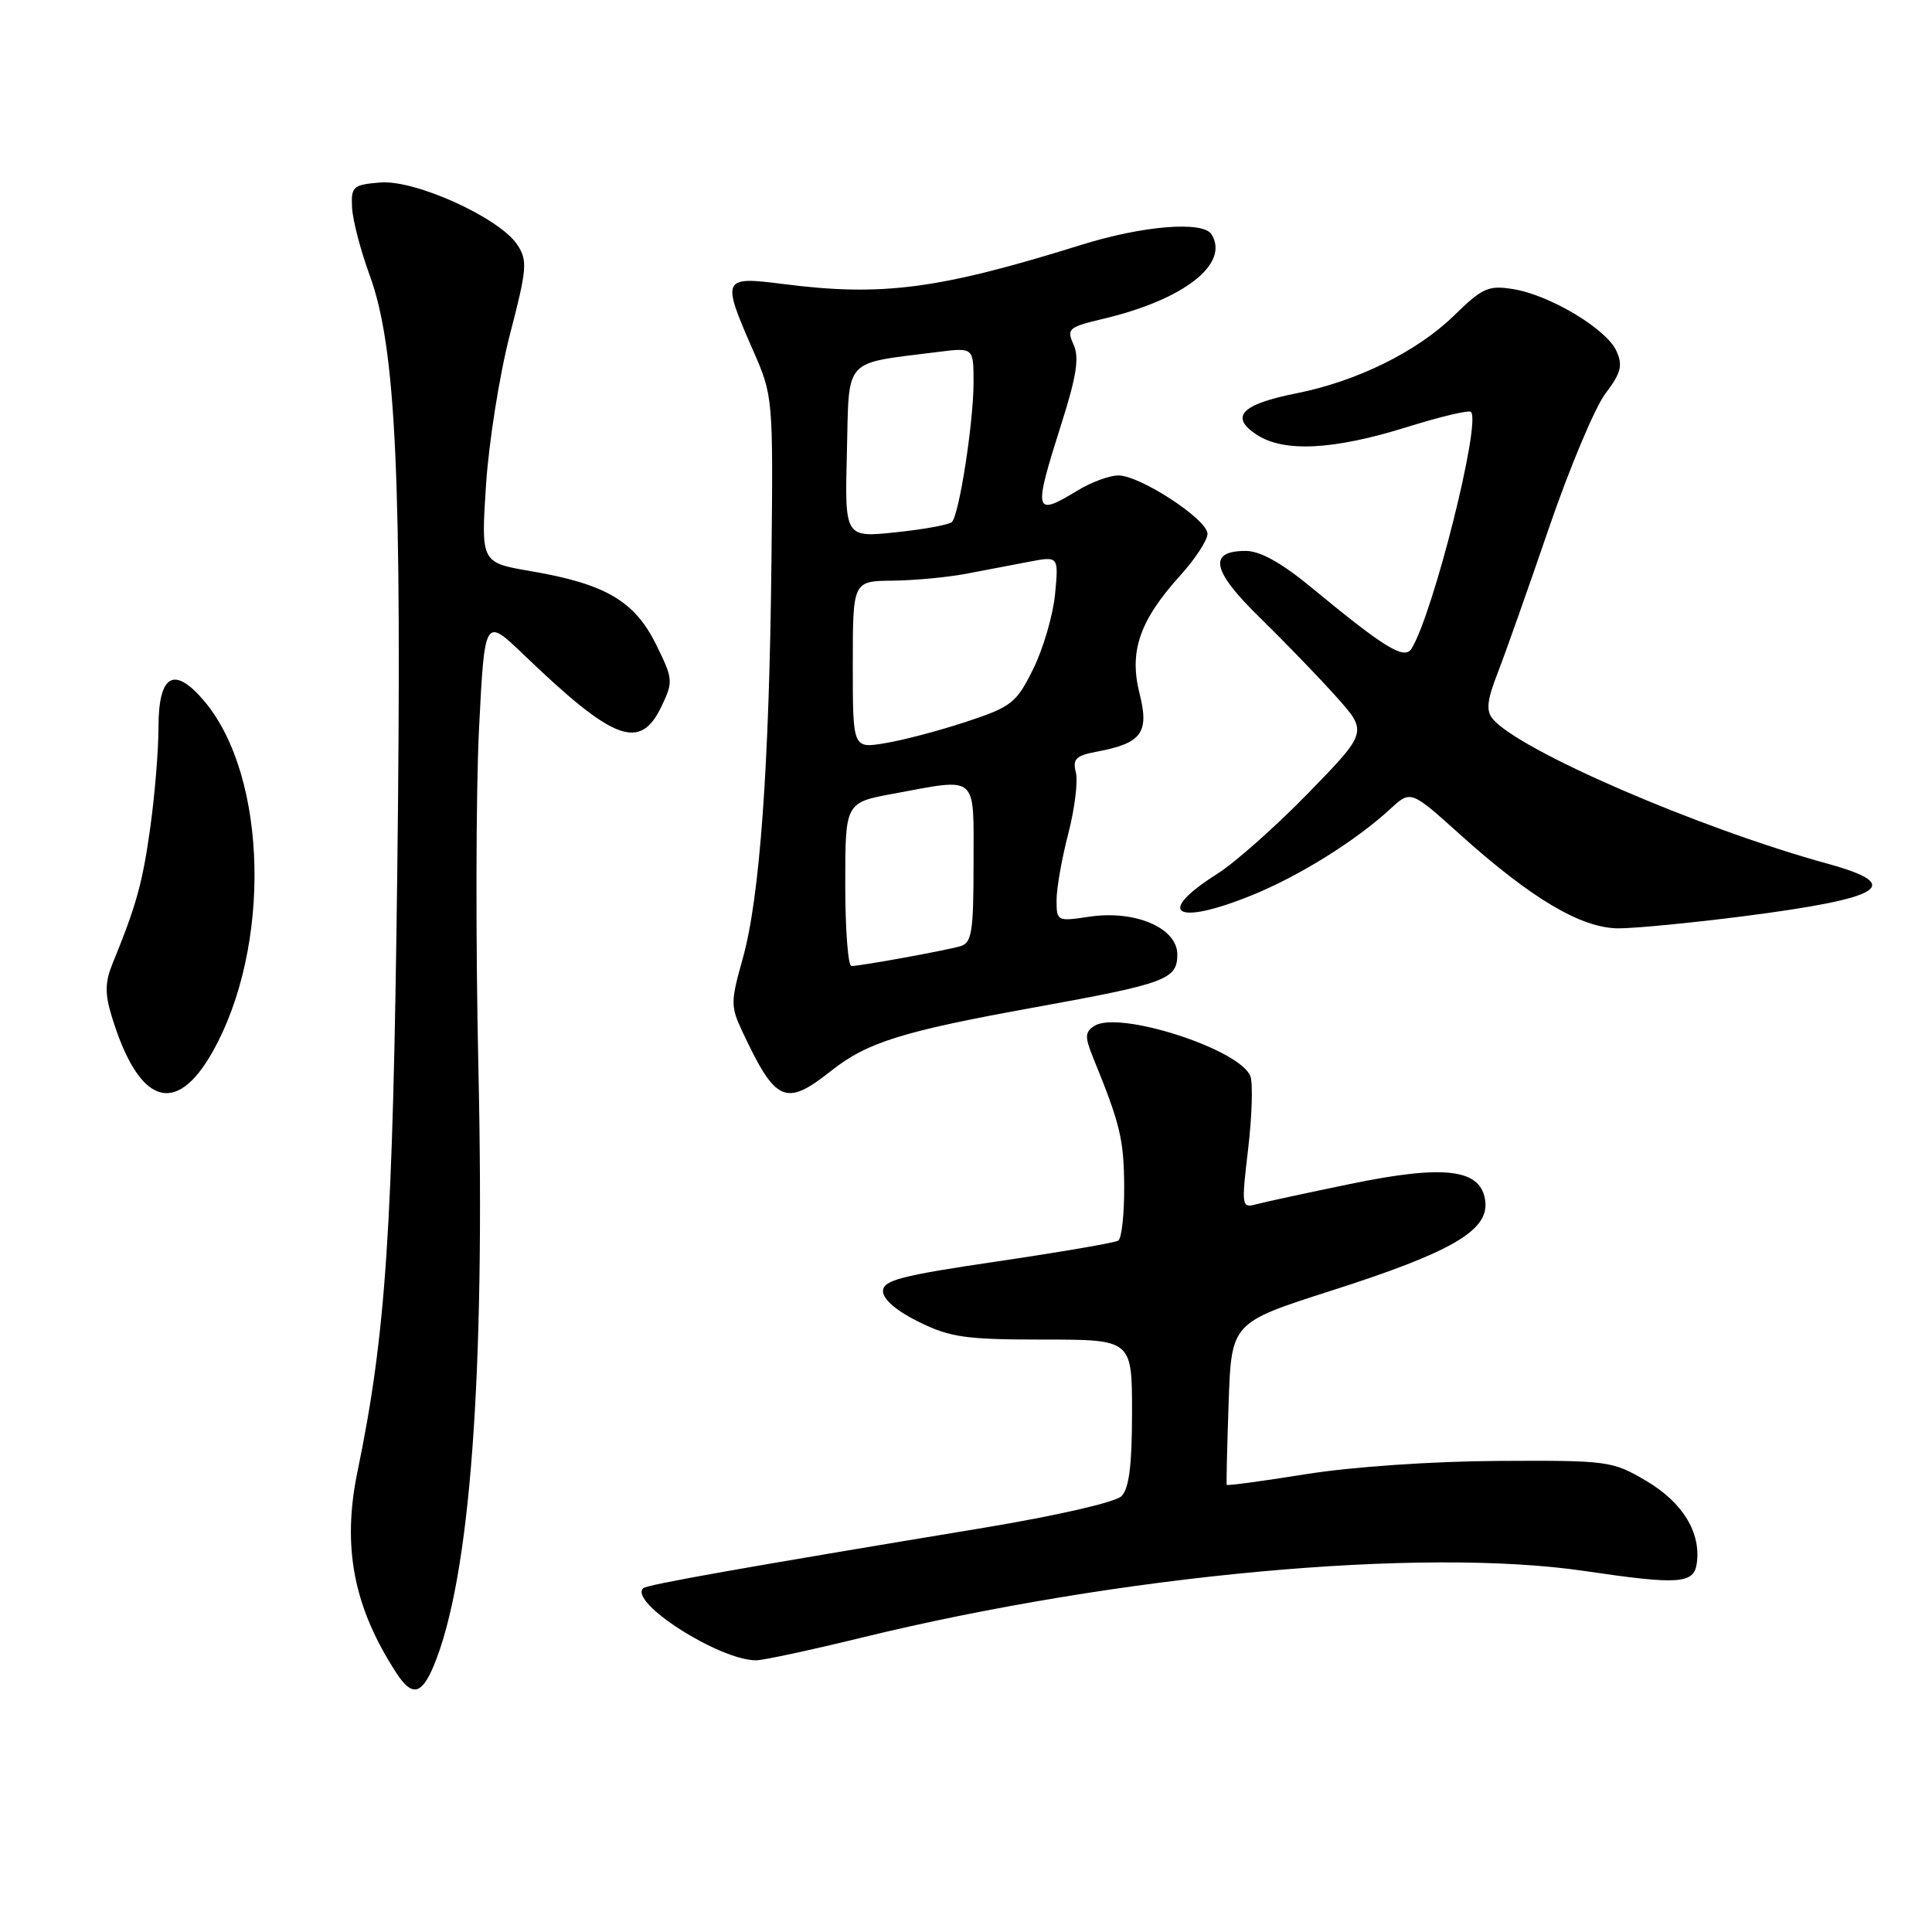 <?xml version="1.0" encoding="UTF-8" standalone="no"?>
<!DOCTYPE svg PUBLIC "-//W3C//DTD SVG 1.1//EN" "http://www.w3.org/Graphics/SVG/1.1/DTD/svg11.dtd" >
<svg xmlns="http://www.w3.org/2000/svg" xmlns:xlink="http://www.w3.org/1999/xlink" version="1.1" viewBox="0 0 256 256">
 <g >
 <path fill="currentColor"
d=" M 57.46 220.75 C 62.30 209.15 64.30 182.41 63.39 141.50 C 63.02 125.00 63.06 104.81 63.47 96.64 C 64.22 81.78 64.22 81.78 69.36 86.72 C 81.37 98.25 84.82 99.54 87.66 93.58 C 89.23 90.30 89.19 89.97 86.90 85.33 C 84.06 79.62 80.20 77.37 70.34 75.68 C 63.73 74.55 63.73 74.55 64.40 64.26 C 64.77 58.60 66.19 49.64 67.56 44.35 C 69.83 35.63 69.92 34.53 68.56 32.45 C 66.22 28.88 55.06 23.80 50.39 24.18 C 46.77 24.48 46.51 24.71 46.65 27.50 C 46.73 29.15 47.78 33.18 48.98 36.46 C 52.49 46.04 53.28 63.17 52.64 115.50 C 52.06 162.99 51.15 176.68 47.37 194.99 C 45.30 204.99 46.86 213.01 52.57 221.75 C 54.59 224.83 55.86 224.57 57.46 220.75 Z  M 114.07 217.02 C 148.32 208.66 188.34 204.97 210.00 208.17 C 222.45 210.01 224.45 209.88 224.83 207.16 C 225.41 203.06 222.95 199.06 218.11 196.21 C 213.63 193.58 213.08 193.50 198.50 193.58 C 189.78 193.63 179.14 194.36 173.08 195.33 C 167.35 196.25 162.61 196.89 162.55 196.75 C 162.48 196.61 162.60 191.72 162.80 185.88 C 163.17 175.26 163.17 175.26 176.34 171.04 C 192.30 165.94 197.26 163.07 196.81 159.20 C 196.31 154.89 191.57 154.27 178.92 156.88 C 173.19 158.06 167.59 159.27 166.48 159.57 C 164.51 160.10 164.48 159.88 165.39 152.20 C 165.90 147.85 166.03 143.53 165.68 142.60 C 164.30 139.02 148.24 133.85 145.01 135.94 C 143.74 136.77 143.72 137.37 144.87 140.21 C 148.43 148.93 148.92 150.96 148.96 157.19 C 148.98 160.87 148.63 164.11 148.17 164.39 C 147.72 164.67 140.52 165.91 132.17 167.14 C 119.34 169.03 117.00 169.64 117.00 171.10 C 117.00 172.16 118.82 173.72 121.75 175.16 C 125.91 177.21 127.95 177.50 138.25 177.50 C 150.00 177.50 150.00 177.50 150.00 187.18 C 150.00 194.13 149.61 197.25 148.60 198.25 C 147.81 199.05 139.99 200.84 130.35 202.44 C 98.38 207.73 85.68 209.98 85.22 210.45 C 83.32 212.34 95.32 220.00 100.19 220.00 C 101.12 220.00 107.36 218.66 114.07 217.02 Z  M 28.17 139.37 C 35.98 125.50 35.48 102.99 27.14 92.99 C 23.09 88.15 21.00 89.31 21.00 96.40 C 21.00 99.40 20.51 105.37 19.91 109.66 C 18.89 116.99 18.08 119.93 14.92 127.66 C 13.91 130.14 13.88 131.65 14.80 134.66 C 18.36 146.34 23.27 148.07 28.17 139.37 Z  M 110.13 141.89 C 114.93 138.10 119.53 136.66 137.21 133.46 C 154.53 130.32 156.00 129.78 156.00 126.47 C 156.00 122.95 150.41 120.56 144.32 121.47 C 140.08 122.11 140.00 122.07 140.00 119.27 C 140.00 117.70 140.70 113.74 141.55 110.47 C 142.40 107.20 142.85 103.56 142.56 102.37 C 142.10 100.57 142.55 100.12 145.33 99.60 C 151.30 98.48 152.31 97.10 150.99 91.87 C 149.59 86.30 151.00 82.22 156.40 76.24 C 158.38 74.05 160.00 71.57 160.00 70.73 C 160.00 68.84 151.09 63.00 148.19 63.00 C 147.01 63.00 144.57 63.90 142.77 65.00 C 137.01 68.51 136.88 67.99 140.63 56.19 C 142.66 49.81 143.03 47.37 142.25 45.65 C 141.30 43.56 141.56 43.34 146.28 42.22 C 156.91 39.69 162.95 34.96 160.54 31.06 C 159.42 29.25 151.46 29.89 143.30 32.44 C 124.38 38.34 116.92 39.32 103.75 37.63 C 95.71 36.60 95.59 36.85 99.72 46.28 C 102.45 52.50 102.45 52.50 102.22 74.50 C 101.93 101.62 100.68 118.96 98.42 127.00 C 96.79 132.82 96.79 133.34 98.43 136.82 C 102.79 146.09 104.11 146.67 110.13 141.89 Z  M 231.00 121.41 C 249.60 119.02 252.43 117.28 242.25 114.47 C 225.14 109.77 201.27 99.44 197.79 95.25 C 196.89 94.17 197.04 92.78 198.45 89.17 C 199.45 86.60 202.50 77.97 205.23 70.00 C 207.96 62.02 211.33 54.00 212.72 52.16 C 214.81 49.39 215.06 48.42 214.17 46.48 C 212.85 43.58 205.36 39.09 200.51 38.31 C 197.23 37.78 196.44 38.13 192.68 41.80 C 187.78 46.59 179.81 50.52 171.77 52.12 C 164.49 53.56 162.89 55.23 166.52 57.60 C 170.12 59.97 176.70 59.63 186.46 56.58 C 190.84 55.21 194.64 54.31 194.91 54.58 C 196.28 55.95 189.92 81.27 187.04 85.94 C 186.09 87.47 183.55 85.92 173.70 77.79 C 169.78 74.56 166.97 73.00 165.06 73.00 C 160.03 73.00 160.58 75.63 166.89 81.79 C 170.10 84.93 174.65 89.63 176.99 92.24 C 181.24 96.98 181.24 96.98 173.40 105.04 C 169.09 109.47 163.64 114.31 161.29 115.79 C 152.95 121.07 155.74 122.75 165.94 118.60 C 172.17 116.07 179.68 111.38 184.21 107.20 C 186.93 104.69 186.93 104.69 193.49 110.60 C 202.94 119.09 209.54 123.00 214.46 123.01 C 216.68 123.01 224.12 122.29 231.00 121.41 Z  M 112.00 117.17 C 112.00 106.35 112.00 106.35 118.37 105.17 C 129.72 103.08 129.00 102.45 129.00 114.43 C 129.00 123.51 128.77 124.93 127.25 125.38 C 125.24 125.96 114.04 128.00 112.82 128.00 C 112.37 128.00 112.00 123.13 112.00 117.17 Z  M 113.00 88.09 C 113.00 77.00 113.00 77.00 118.25 76.94 C 121.14 76.91 125.53 76.50 128.00 76.03 C 130.47 75.56 134.25 74.84 136.39 74.43 C 140.28 73.69 140.28 73.69 139.80 78.74 C 139.53 81.52 138.23 85.97 136.91 88.64 C 134.66 93.17 134.05 93.65 128.00 95.65 C 124.42 96.83 119.59 98.10 117.25 98.48 C 113.00 99.18 113.00 99.18 113.00 88.09 Z  M 112.22 59.91 C 112.53 47.21 111.60 48.24 124.25 46.64 C 129.00 46.04 129.00 46.04 129.00 50.69 C 129.00 55.93 127.11 68.15 126.14 69.16 C 125.79 69.53 122.45 70.14 118.72 70.53 C 111.93 71.24 111.93 71.24 112.22 59.91 Z "/>
</g>
</svg>